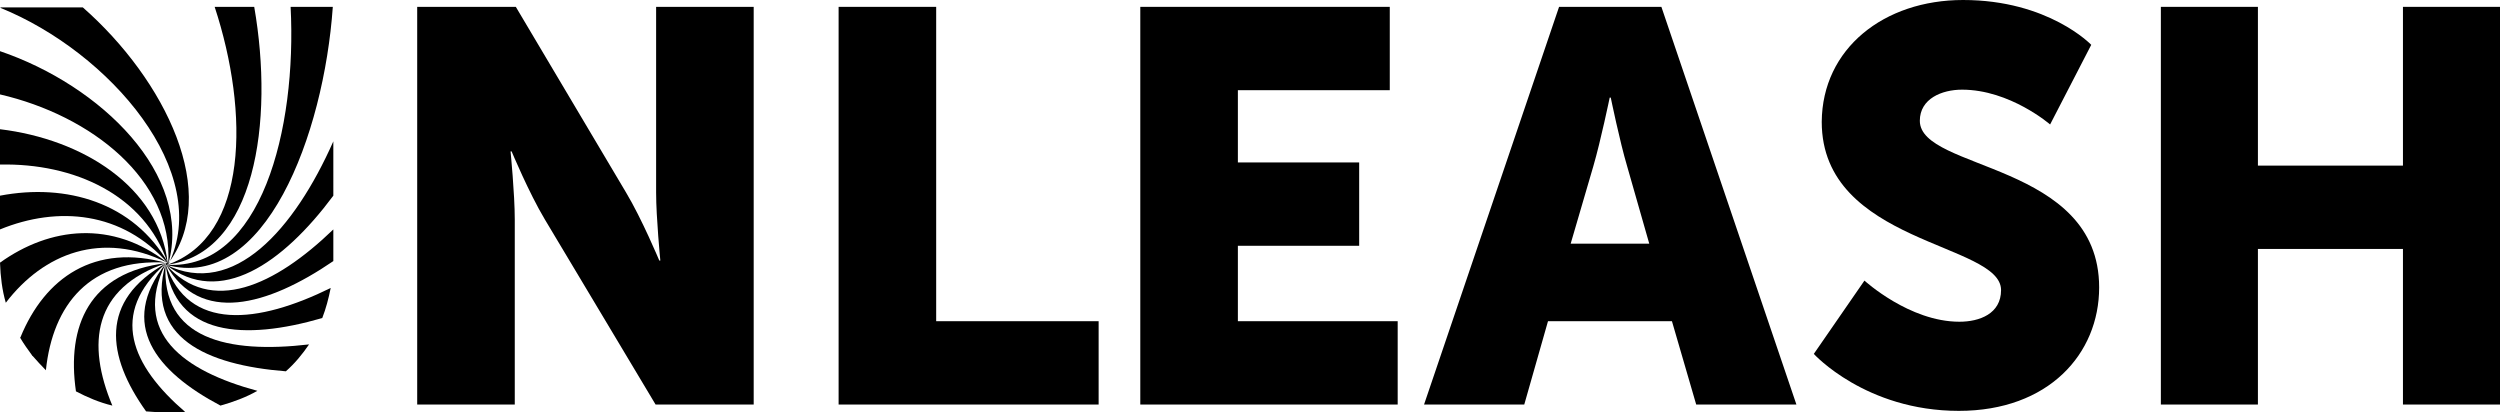 <?xml version="1.0" encoding="utf-8"?>
<!-- Generator: Adobe Illustrator 21.1.0, SVG Export Plug-In . SVG Version: 6.00 Build 0)  -->
<!DOCTYPE svg PUBLIC "-//W3C//DTD SVG 1.1//EN" "http://www.w3.org/Graphics/SVG/1.1/DTD/svg11.dtd">
<svg version="1.1" id="Layer_1" xmlns="http://www.w3.org/2000/svg" xmlns:xlink="http://www.w3.org/1999/xlink" x="0px" y="0px"
	 viewBox="0 0 474 78.2" style="enable-background:new 0 0 474 78.2;" xml:space="preserve">
<g id="UNLEASH_x5F_w_x5F_notag_x5F_horizontal">
	<g>
		<g>
			<path d="M79.1,1.3h18.7l20.9,35.2c3,5,6.3,12.9,6.3,12.9h0.2c0,0-0.8-8.1-0.8-12.9V1.3h18.5v75.4h-18.6l-21-35.1
				c-3-5-6.3-12.9-6.3-12.9h-0.2c0,0,0.8,8.1,0.8,12.9v35.1H79.1V1.3z"/>
			<polygon points="159,1.3 177.5,1.3 177.5,60.9 208.3,60.9 208.3,76.7 159,76.7 			"/>
			<polygon points="216.2,1.3 263.5,1.3 263.5,17.1 234.7,17.1 234.7,30.8 257.7,30.8 257.7,46.6 234.7,46.6 234.7,60.9 265,60.9 
				265,76.7 216.2,76.7 			"/>
			<path d="M317,60.9h-23.5L289,76.7h-19l25.6-75.4H315l25.6,75.4h-19L317,60.9z M305.2,18.5c0,0-1.7,8.2-3.1,13l-4.3,14.7h14.9
				l-4.2-14.7c-1.4-4.7-3.1-13-3.1-13H305.2z"/>
			<path d="M353.5,53.2c0,0,8.5,7.8,18,7.8c3.8,0,7.9-1.5,7.9-6c0-9-34-8.7-34-31.9C345.5,9.2,357.2,0,372.2,0
				c16.2,0,24.3,8.5,24.3,8.5l-7.8,15.1c0,0-7.6-6.6-16.7-6.6c-3.8,0-8,1.7-8,5.9c0,9.5,34,7.8,34,31.6c0,12.6-9.6,23.4-26.6,23.4
				c-17.7,0-27.5-10.8-27.5-10.8L353.5,53.2z"/>
			<polygon points="409.7,1.3 428.1,1.3 428.1,31.4 455.6,31.4 455.6,1.3 474,1.3 474,76.7 455.6,76.7 455.6,47.2 428.1,47.2 
				428.1,76.7 409.7,76.7 			"/>
			<path d="M31.4,50.1C31.4,50.1,31.5,50.2,31.4,50.1L31.4,50.1L31.4,50.1z"/>
			<path d="M31.5,50.2c10.2,8,22.1-0.2,31.7-13.1l0,0V26.8c0,0,0,0,0,0C55.8,43.5,44.3,56.5,31.5,50.2c0.1,0,0.1,0,0.1,0L31.5,50.2
				c18.7,5.2,29.9-24.6,31.6-48.9c0,0,0,0,0,0h-8c0,0,0,0,0,0c1.2,23.2-5.6,50-23.5,48.9c0,0,0,0,0,0c16.8-2.1,20.4-27.1,16.6-48.9
				c0,0,0,0,0,0h-7.5c6.6,20.1,6.4,43.6-9,48.9c0,0,0,0,0,0l0,0h0c0,0,0,0,0,0c10.4-13.3-0.4-35.1-16-48.8H0.1v0.1
				c20.7,8.4,40.4,31.2,31.8,48.7c0,0,0,0,0-0.1C36.6,33.1,19.1,16.2,0,9.7v8.2c17.3,4,32.9,16.2,31.9,32.1c0,0,0,0,0,0v0
				c0,0,0,0,0,0c0,0,0,0,0-0.1v0l0,0v0c0,0,0,0,0,0C25.3,38.4,12.6,34.7,0,37.1v6.4c11-4.5,23.2-3.4,31.8,6.4c0,0,0,0-0.1,0
				c0,0,0,0,0,0h0c0,0,0,0,0,0C17.9,46,8.5,52.7,3.9,63.9c0,0,0,0.1-0.1,0.1c0.7,1.2,1.5,2.3,2.3,3.4c0,0,0,0.1,0.1,0.1
				c0.8,0.9,1.6,1.8,2.5,2.7C10,57.8,17,48.9,31.6,49.8c0,0,0,0-0.1,0c0,0,0,0,0,0c0,0,0,0,0,0l0,0c0,0,0,0,0,0c0,0,0,0,0,0l0,0v0
				c0,0.1,0,0.1,0,0.2C31.4,50.1,31.4,50.1,31.5,50.2C31.4,50.2,31.5,50.2,31.5,50.2C31.5,50.2,31.5,50.2,31.5,50.2
				c6.4,11.3,19.1,7.9,31.7-0.7c0-0.2,0-0.3,0-0.5v-5.5l0,0C52.1,54.2,40,59.8,31.5,50.2L31.5,50.2z"/>
			<path d="M31.4,50.1C31.4,50.1,31.4,50.1,31.4,50.1c1.7,13.7,14.9,14.5,29.7,10.2c0.7-1.8,1.2-3.7,1.6-5.7
				C48.9,61.4,35.7,62.9,31.4,50.1"/>
			<path d="M31.4,50c-3.9,14,7.7,19.2,22.8,20.4c1.7-1.5,3.1-3.2,4.4-5.1C43.2,67.1,30.5,64.3,31.4,50"/>
			<path d="M31.4,50C31.4,50,31.4,50,31.4,50c-9,11.5-1.9,20.4,10.4,26.9c2.5-0.7,4.9-1.6,7-2.8C34.7,70.3,25,63.1,31.4,50
				C31.4,50,31.4,50,31.4,50C31.4,50,31.4,50,31.4,50"/>
			<path d="M31.5,49.9L31.5,49.9L31.5,49.9C31.5,49.8,31.5,49.8,31.5,49.9C31.5,49.8,31.6,49.8,31.5,49.9
				c-14.6,1.7-18.9,11.9-17.1,24.3c2.1,1.1,4.4,2.1,6.9,2.7C16.4,65.2,17.6,54.6,31.5,49.9C18.8,57,20.2,67.5,27.7,78
				c1.3,0.1,2.6,0.2,4,0.2c1.2,0,2.3,0,3.4-0.1C25,69.4,20.5,59.5,31.5,49.9"/>
			<path d="M31.7,49.8C31.7,49.8,31.7,49.8,31.7,49.8C21.3,41.7,9.5,43,0,49.8c0.1,2.7,0.4,5.2,1.1,7.6C8.3,48,19.3,43.7,31.7,49.8"
				/>
			<path d="M31.8,49.9L31.8,49.9L31.8,49.9L31.8,49.9C31.8,49.9,31.8,49.9,31.8,49.9C31.8,49.9,31.8,49.9,31.8,49.9
				C30.1,35.4,15.7,26.4,0,24.5v6.7C14,30.9,27.4,36.9,31.8,49.9L31.8,49.9C31.8,49.9,31.8,49.9,31.8,49.9"/>
		</g>
	</g>
</g>
</svg>
